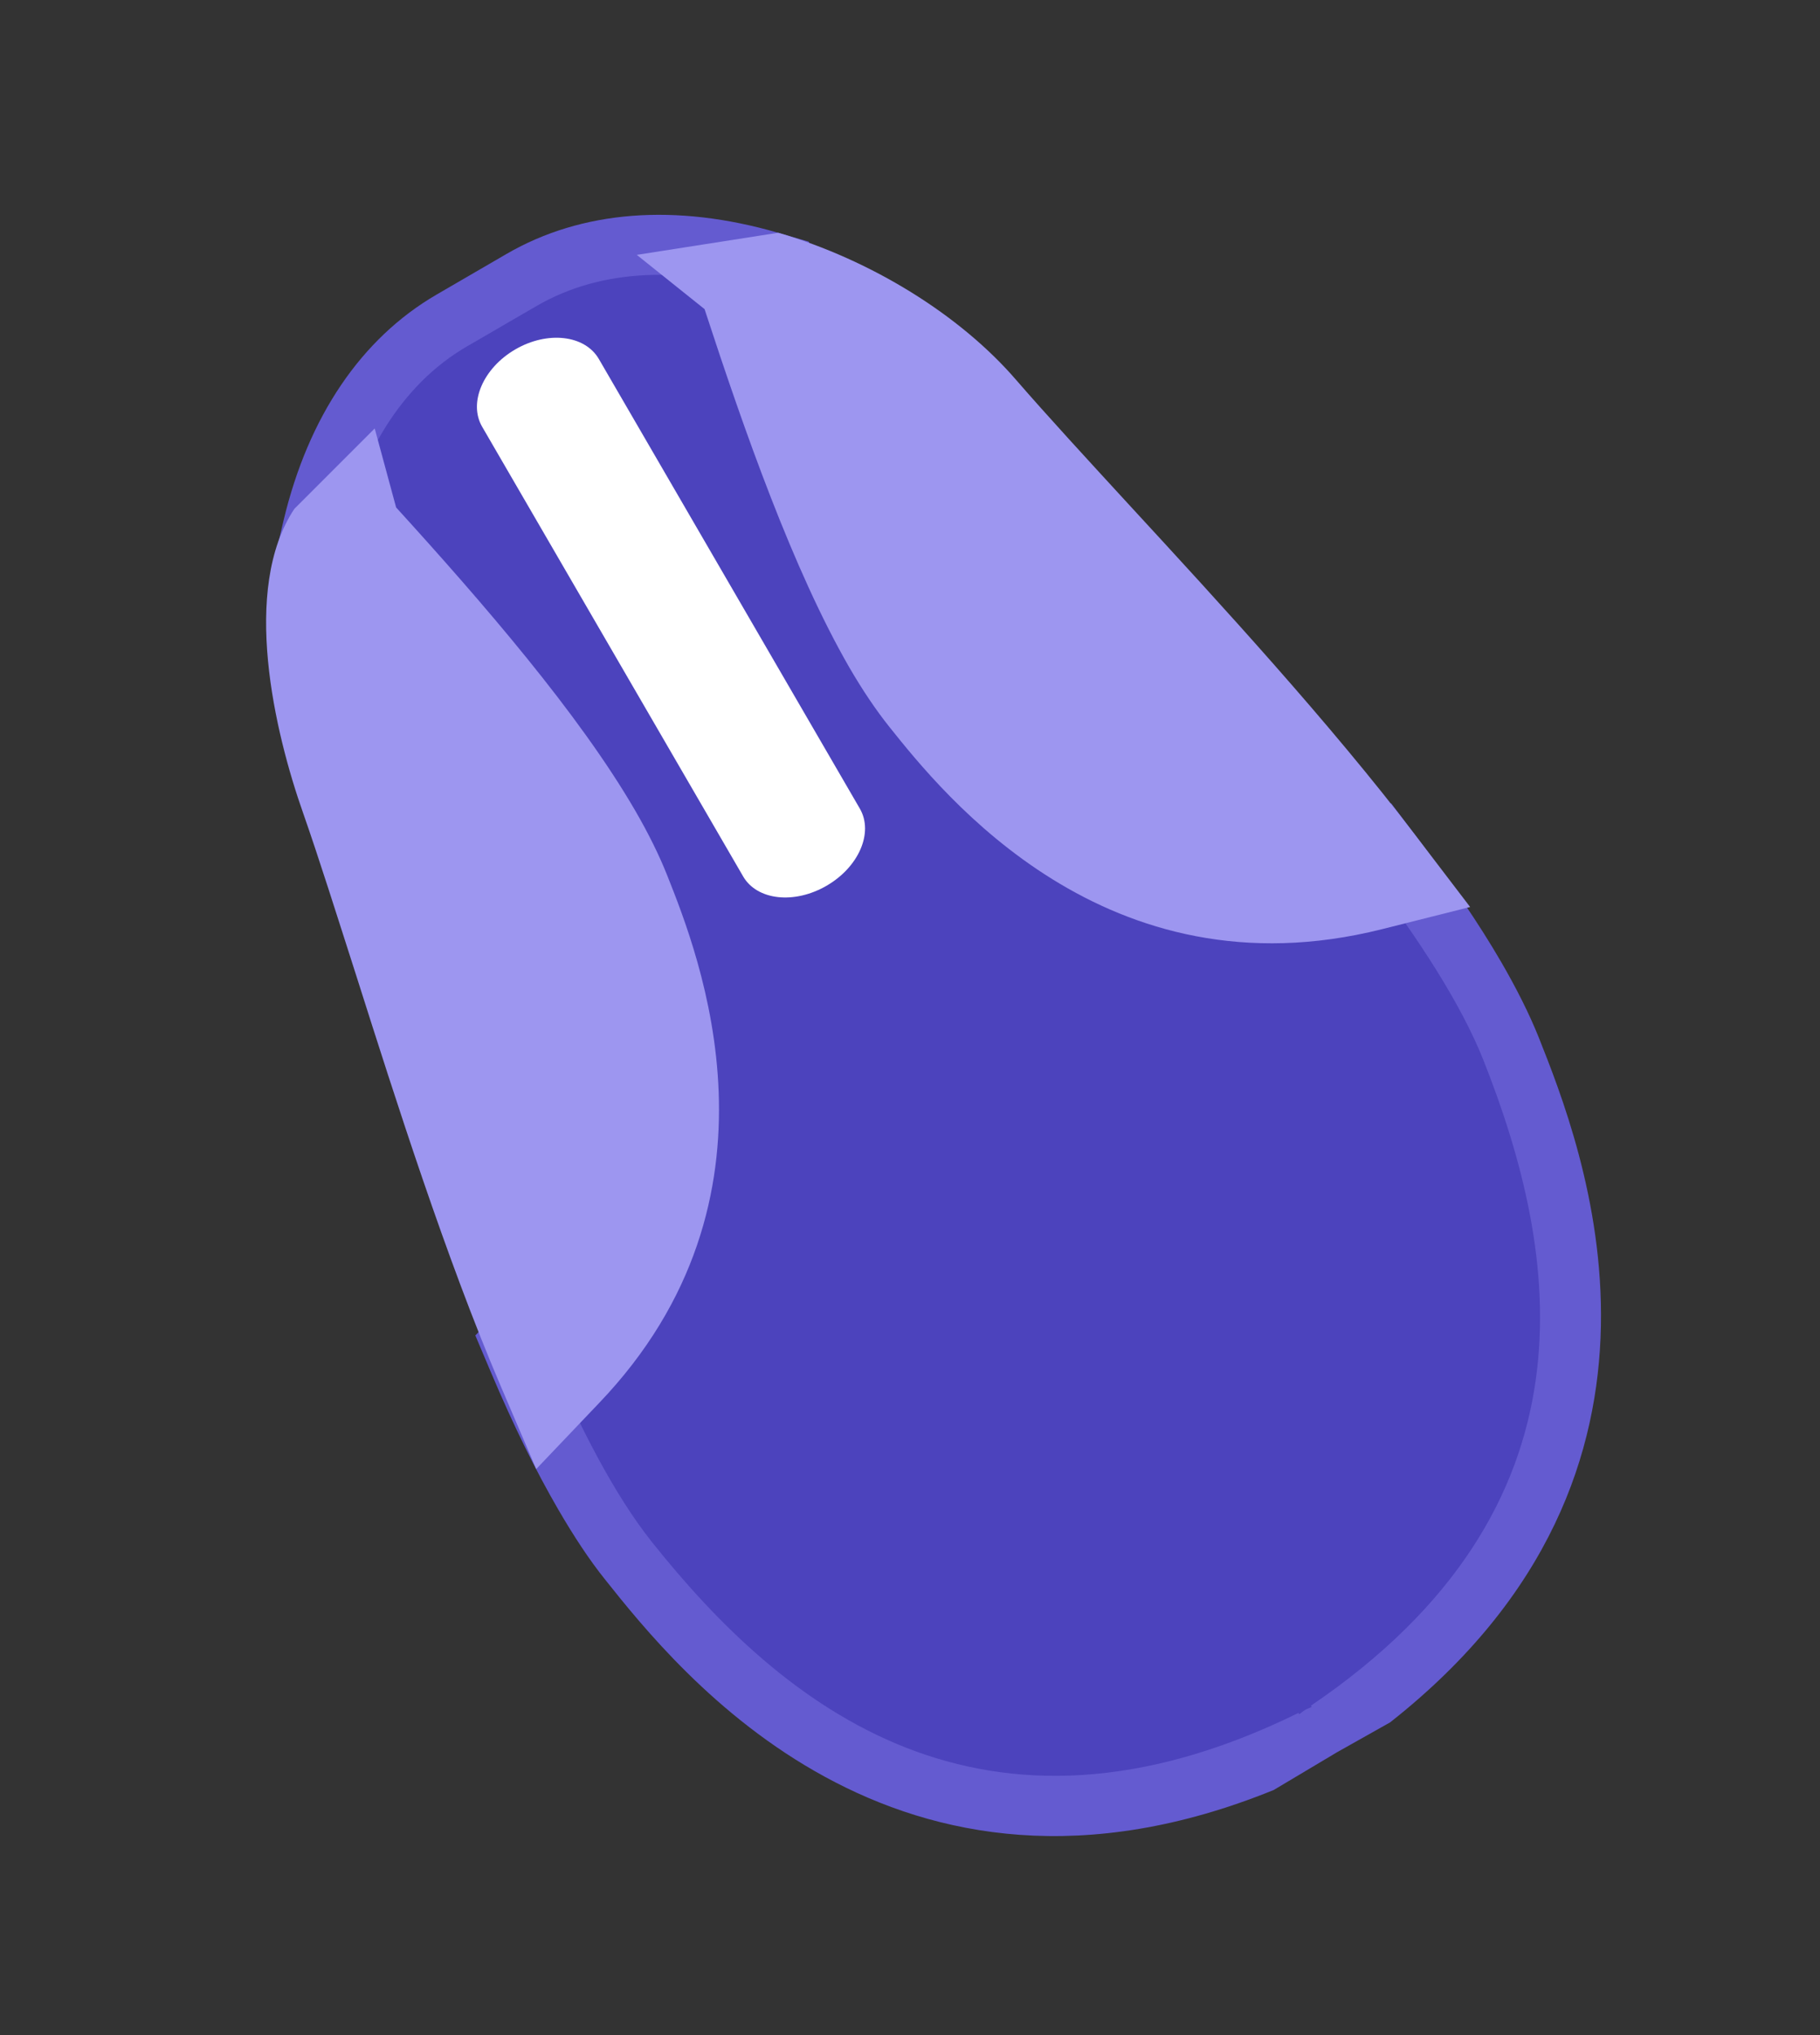 <svg viewBox="0 0 34 38" xmlns="http://www.w3.org/2000/svg">
<rect x="0" y="0" width="34" height="38" fill="#333333" stroke="none"/>
<path d="M10.429 28.186C10.017 27.477 9.601 26.639 9.169 25.619L8.88 24.936L9.391 24.402C11.244 22.472 11.493 20.16 10.202 16.923C10.09 16.649 9.941 16.345 9.746 16.008C8.794 14.368 7.01 12.325 5.559 10.727L5.163 10.289L5.299 9.712C5.762 7.776 6.749 6.318 8.157 5.5L9.462 4.742C10.866 3.927 12.623 3.791 14.537 4.347L15.109 4.513L15.29 5.076C15.962 7.126 16.851 9.69 17.806 11.334C17.999 11.666 18.186 11.951 18.37 12.18C20.544 14.904 22.673 15.834 25.271 15.181L25.989 15L26.436 15.592C27.102 16.476 27.632 17.253 28.044 17.963C28.334 18.462 28.57 18.935 28.742 19.362C29.556 21.409 31.959 27.447 25.969 32.161L24.982 32.716L23.794 33.424C16.728 36.292 12.671 31.211 11.301 29.49C11.013 29.131 10.722 28.69 10.429 28.186Z" fill="#645BD0"/>
<path d="M17.494 12.872C16.262 11.331 15.149 8.246 14.229 5.425C12.796 5.002 11.275 4.987 10.027 5.712L9.492 6.022L9.257 6.159L8.722 6.469C7.476 7.193 6.735 8.522 6.393 9.976C8.387 12.173 10.516 14.668 11.242 16.503C12.276 19.095 12.899 22.357 10.2 25.176C10.82 26.639 11.484 27.922 12.181 28.796C14.617 31.853 18.333 34.893 24.256 31.985L24.27 32.009C24.313 31.982 24.338 31.954 24.381 31.929C24.42 31.906 24.465 31.893 24.504 31.873L24.49 31.849C29.95 28.147 29.149 23.413 27.706 19.78C27.291 18.743 26.504 17.53 25.544 16.265C21.757 17.218 19.233 15.055 17.494 12.872Z" fill="#4C43BD"/>
<path d="M16.063 15.099C16.323 15.547 16.043 16.19 15.443 16.538C14.841 16.888 14.143 16.813 13.883 16.365L9.007 7.968C8.747 7.52 9.026 6.873 9.627 6.524C10.228 6.175 10.926 6.254 11.187 6.703L16.063 15.099Z" fill="white"/>
<path d="M9.35 25.872C8.327 23.476 7.404 20.572 6.662 18.238C6.29 17.079 5.958 16.024 5.666 15.191C5.129 13.673 4.5 11 5.5 9.5L7 8L7.4 9.475C9.019 11.254 10.816 13.327 11.866 15.135C12.116 15.566 12.316 15.972 12.464 16.345C13.055 17.831 14.863 22.363 11.188 26.202L10.017 27.431L9.35 25.872Z" fill="#9D96F0"/>
<path d="M15.865 12.46C14.819 10.645 13.909 8.057 13.162 5.772L11.896 4.759L14.539 4.346C16.275 4.854 17.935 5.879 18.986 7.098C19.56 7.76 20.306 8.57 21.127 9.463C22.788 11.265 24.857 13.513 26.438 15.591L27.464 16.936L25.814 17.351C20.665 18.641 17.62 14.83 16.617 13.576C16.366 13.262 16.113 12.887 15.865 12.46Z" fill="#9D96F0"/>
</svg>
